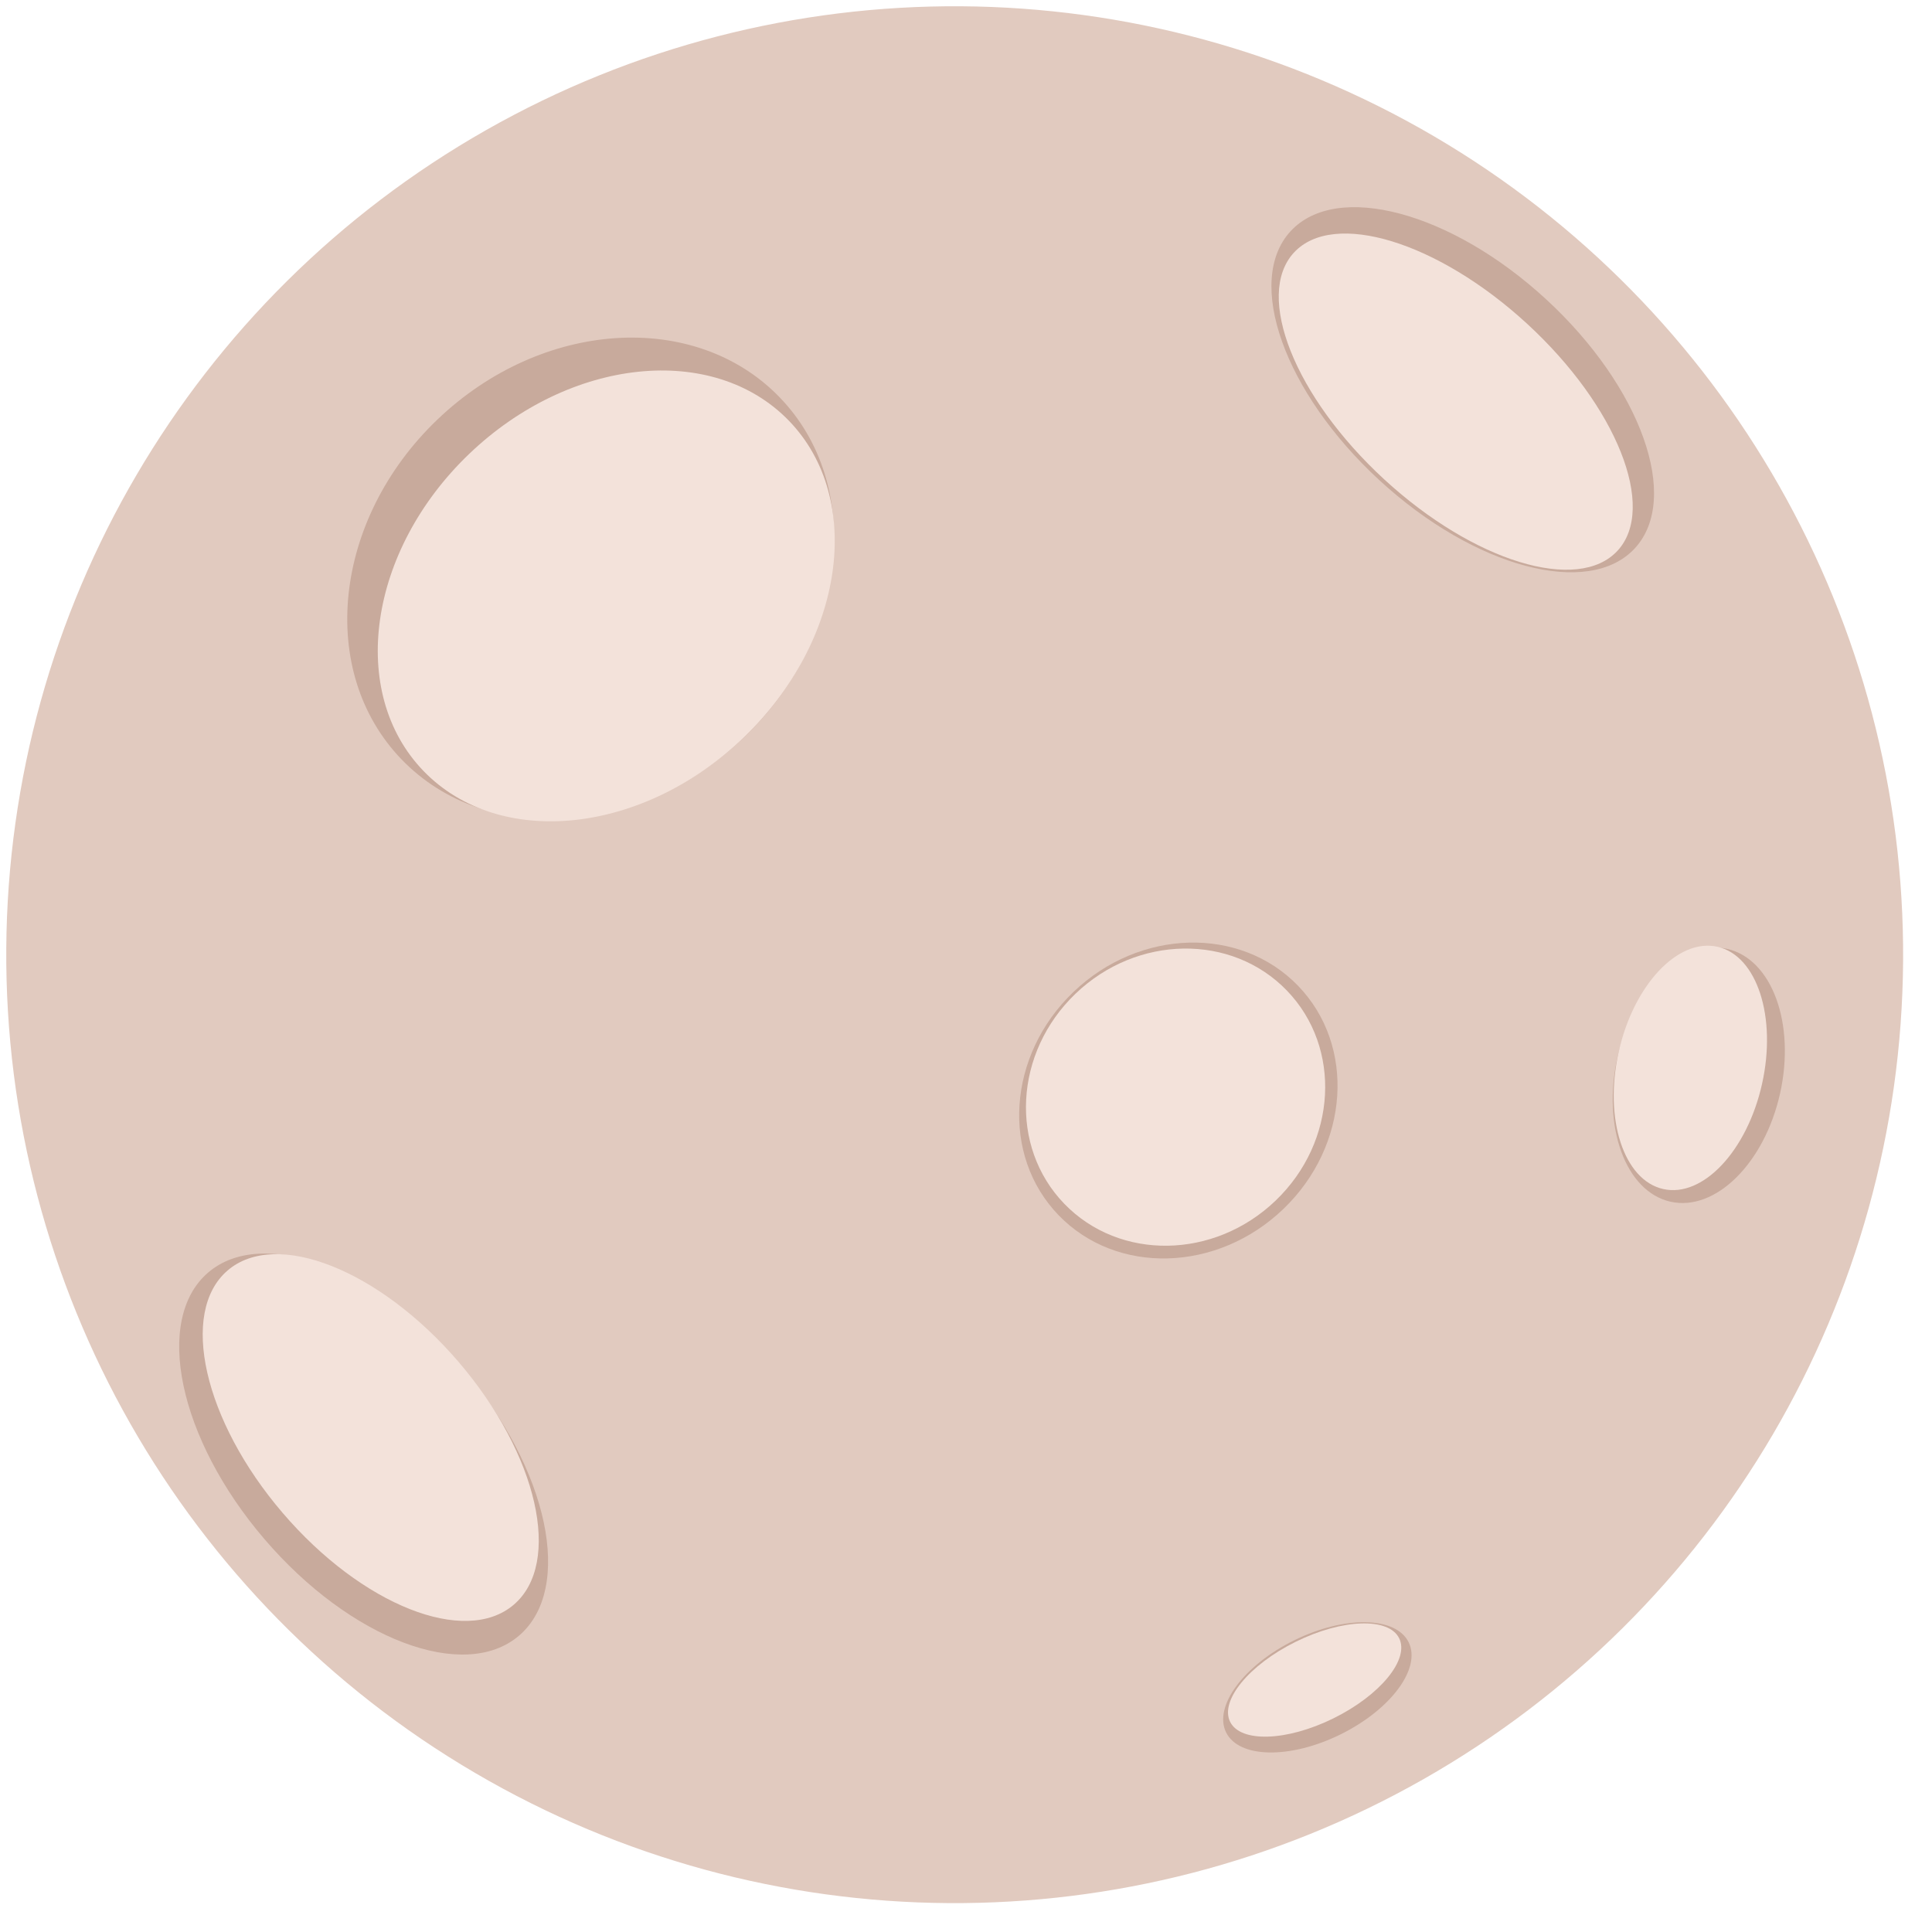 <svg width="55" height="55" viewBox="0 0 55 55" fill="none" xmlns="http://www.w3.org/2000/svg">
<g filter="url(#filter0_i_5720_850)">
<circle cx="27.178" cy="27.178" r="27" transform="rotate(0.38 27.178 27.178)" fill="#E1CABF"/>
<ellipse cx="6.285" cy="7.451" rx="6.285" ry="7.451" transform="matrix(0.695 0.719 -0.722 0.692 17.827 6.792)" fill="#C8AA9C"/>
<ellipse cx="5.619" cy="7.204" rx="5.619" ry="7.204" transform="matrix(0.695 0.719 -0.722 0.692 18.555 7.939)" fill="#F3E2DA"/>
<ellipse cx="4.298" cy="4.72" rx="4.298" ry="4.72" transform="matrix(0.695 0.719 -0.722 0.692 33.966 24.973)" fill="#C8AA9C"/>
<ellipse cx="4.097" cy="4.387" rx="4.097" ry="4.387" transform="matrix(0.695 0.719 -0.722 0.692 33.786 25.252)" fill="#F3E2DA"/>
<ellipse cx="41.641" cy="11.095" rx="3.502" ry="6.662" transform="rotate(-47.362 41.641 11.095)" fill="#C8AA9C"/>
<ellipse cx="41.442" cy="11.434" rx="3.007" ry="6.263" transform="rotate(-47.362 41.442 11.434)" fill="#F3E2DA"/>
<ellipse cx="10.352" cy="41.394" rx="3.72" ry="6.804" transform="rotate(139.429 10.352 41.394)" fill="#C8AA9C"/>
<ellipse cx="10.554" cy="40.924" rx="3.3" ry="6.263" transform="rotate(139.429 10.554 40.924)" fill="#F3E2DA"/>
<ellipse cx="37.503" cy="48.035" rx="2.898" ry="1.493" transform="rotate(-26.283 37.503 48.035)" fill="#C8AA9C"/>
<ellipse cx="37.425" cy="47.827" rx="2.684" ry="1.215" transform="rotate(-26.283 37.425 47.827)" fill="#F3E2DA"/>
<ellipse cx="48.361" cy="30.611" rx="2.371" ry="3.688" transform="rotate(12.602 48.361 30.611)" fill="#C8AA9C"/>
<ellipse cx="48.121" cy="30.401" rx="2.091" ry="3.534" transform="rotate(12.602 48.121 30.401)" fill="#F3E2DA"/>
</g>
<defs>
<filter id="filter0_i_5720_850" x="0.178" y="0.178" width="54" height="54" filterUnits="userSpaceOnUse" color-interpolation-filters="sRGB">
<feFlood flood-opacity="0" result="BackgroundImageFix"/>
<feBlend mode="normal" in="SourceGraphic" in2="BackgroundImageFix" result="shape"/>
<feColorMatrix in="SourceAlpha" type="matrix" values="0 0 0 0 0 0 0 0 0 0 0 0 0 0 0 0 0 0 127 0" result="hardAlpha"/>
<feOffset/>
<feGaussianBlur stdDeviation="5"/>
<feComposite in2="hardAlpha" operator="arithmetic" k2="-1" k3="1"/>
<feColorMatrix type="matrix" values="0 0 0 0 0.784 0 0 0 0 0.667 0 0 0 0 0.612 0 0 0 1 0"/>
<feBlend mode="normal" in2="shape" result="effect1_innerShadow_5720_850"/>
</filter>
</defs>
</svg>
